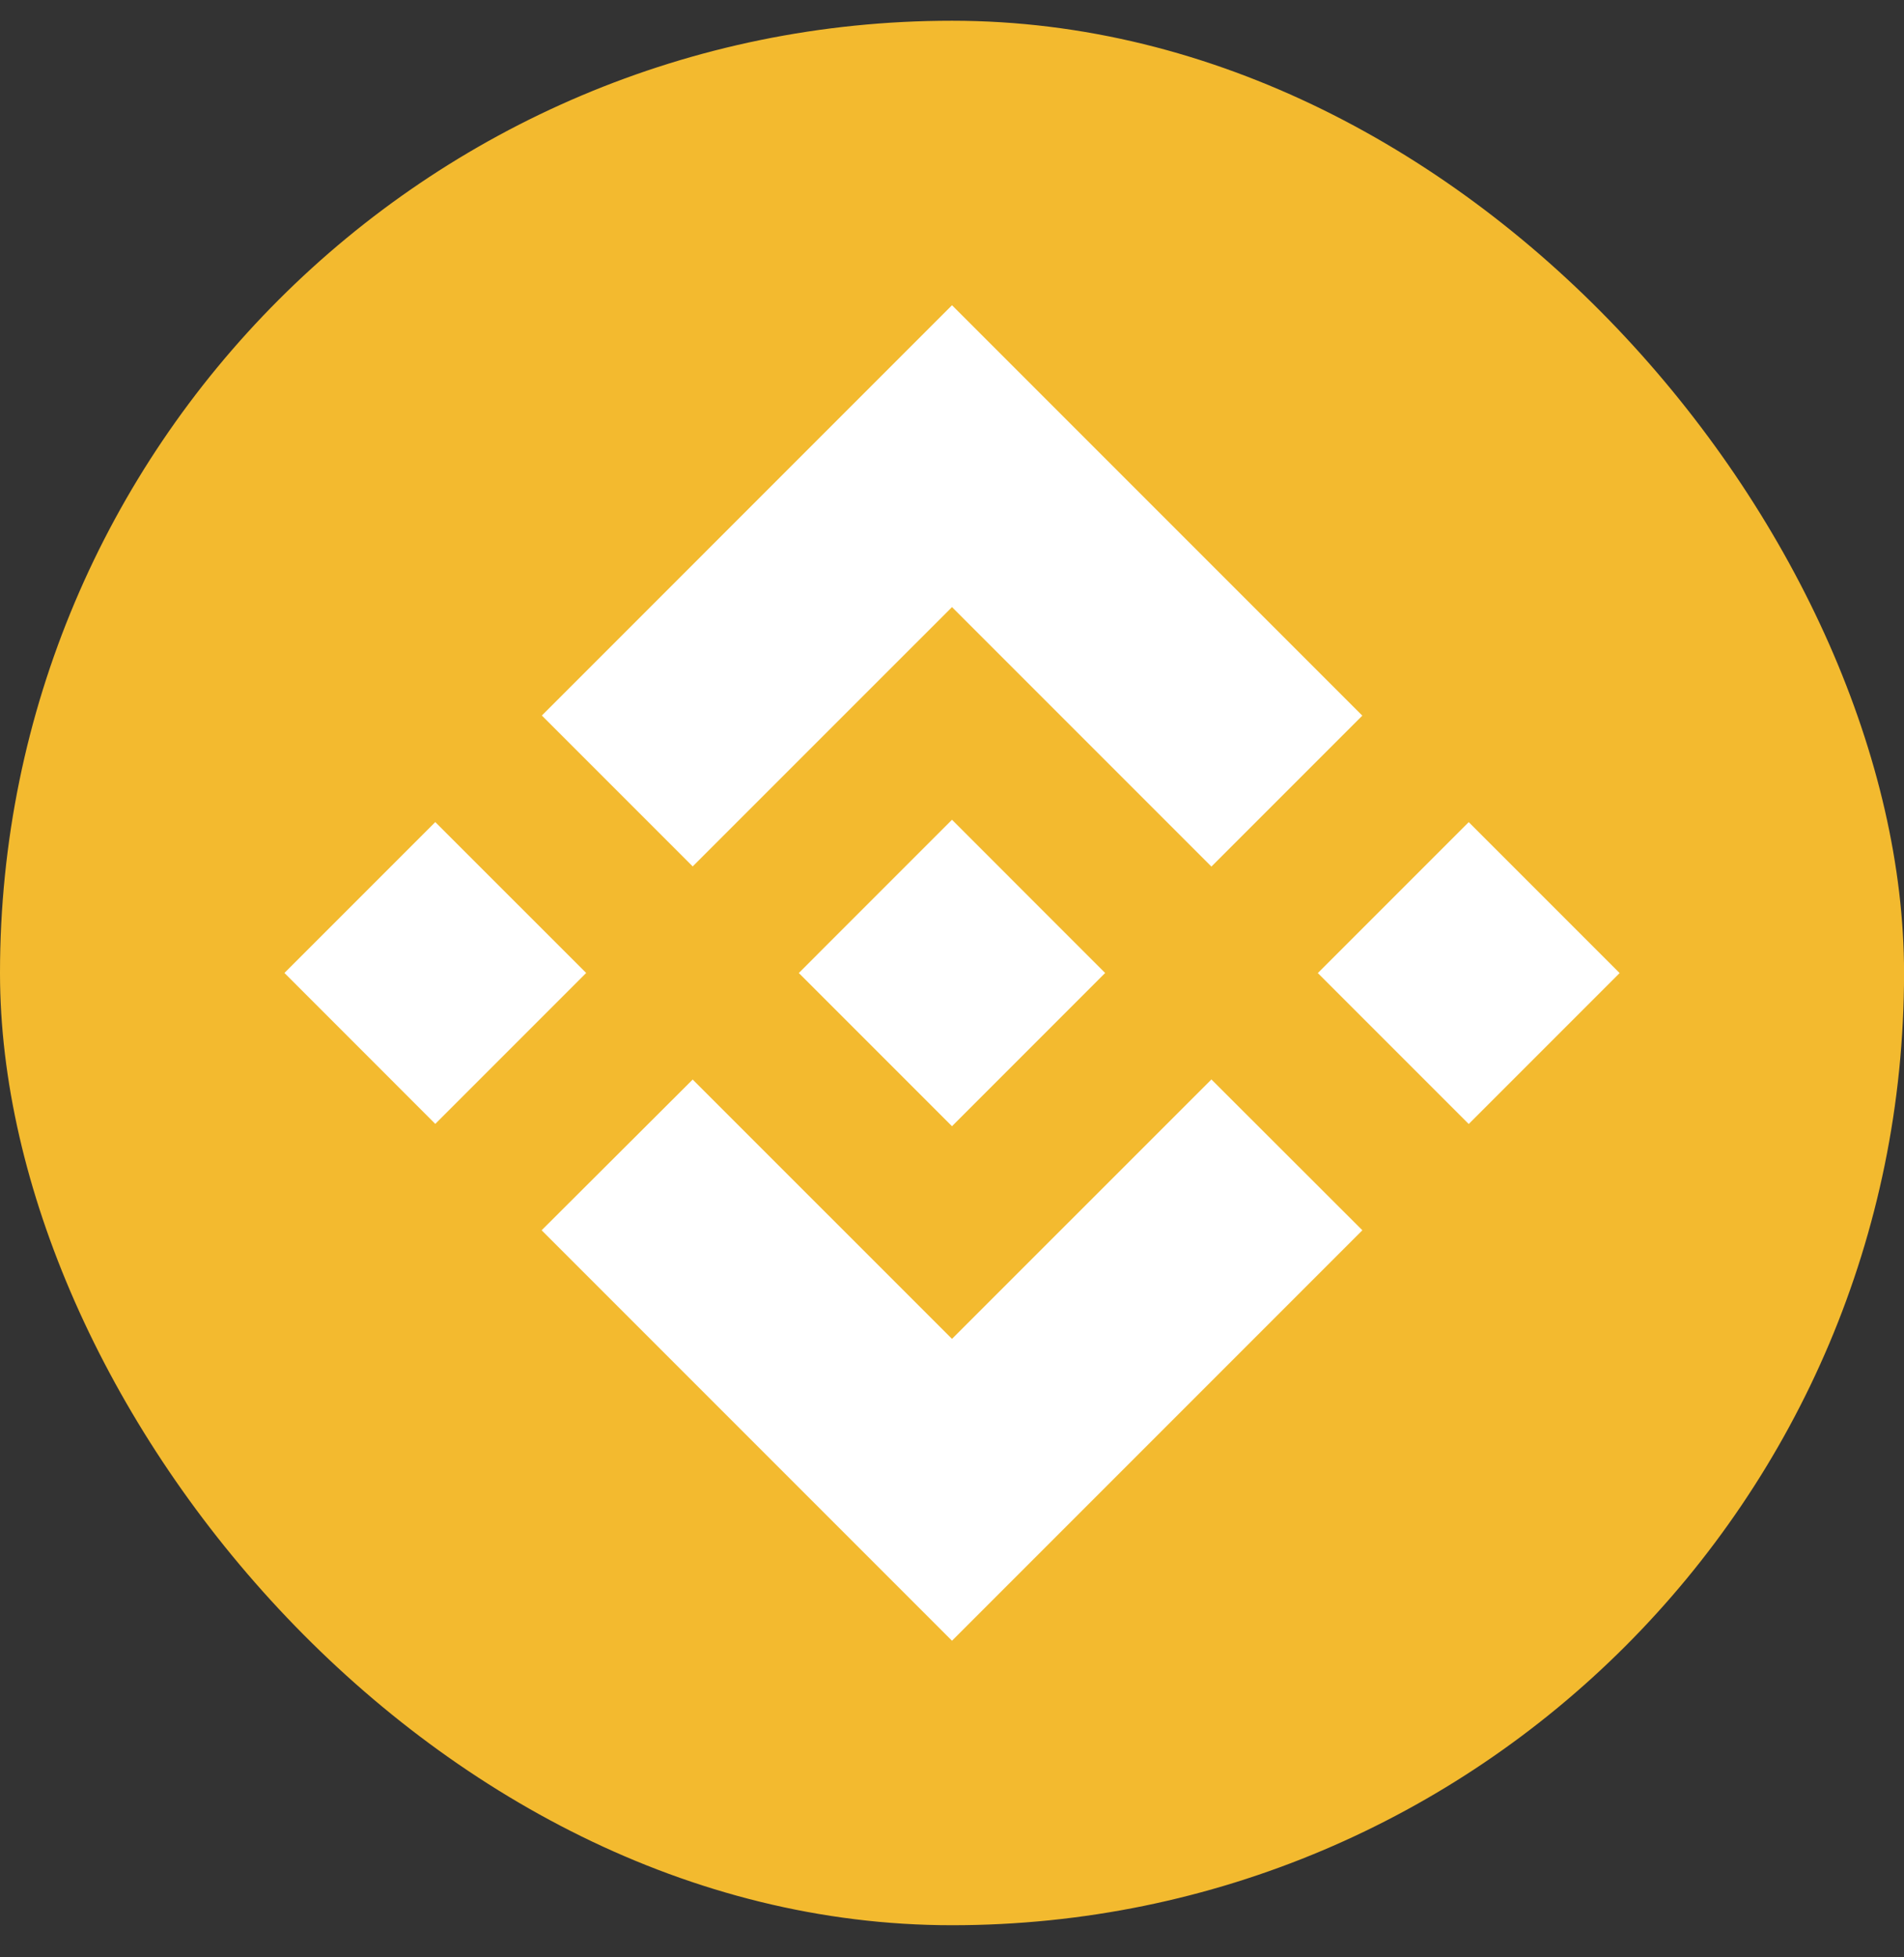 <svg width="36" height="37" viewBox="0 0 36 37" fill="none" xmlns="http://www.w3.org/2000/svg">
<rect x="0" y="0" width="36" height="37" fill="#333333" stroke="none"/>
<g clip-path="url(#clip0_4546_32876)">
<rect x="-0" y="0.392" width="36.001" height="36.001" rx="18" fill="#F3BA2F"/>
<g clip-path="url(#clip1_4546_32876)">
<path d="M13.097 16.378L18 11.476L22.905 16.381L25.758 13.528L18 5.77L10.245 13.526L13.097 16.378ZM5.378 18.392L8.23 15.54L11.083 18.392L8.23 21.245L5.378 18.392ZM13.097 20.407L18 25.309L22.905 20.405L25.759 23.256L25.758 23.257L18 31.015L10.245 23.26L10.241 23.256L13.097 20.407ZM24.917 18.394L27.77 15.541L30.623 18.394L27.77 21.247L24.917 18.394Z" fill="white"/>
<path d="M20.893 18.391H20.894L18 15.496L15.86 17.636H15.86L15.614 17.882L15.108 18.389L15.104 18.393L15.108 18.397L18 21.289L20.894 18.394L20.896 18.393L20.893 18.391Z" fill="white"/>
</g>
</g>
<defs>
<clipPath id="clip0_4546_32876">
<rect width="36.001" height="36.001" fill="white" transform="translate(-0 0.392)"/>
</clipPath>
<clipPath id="clip1_4546_32876">
<rect width="25.245" height="25.245" fill="white" transform="translate(5.377 5.77)"/>
</clipPath>
</defs>
</svg>
